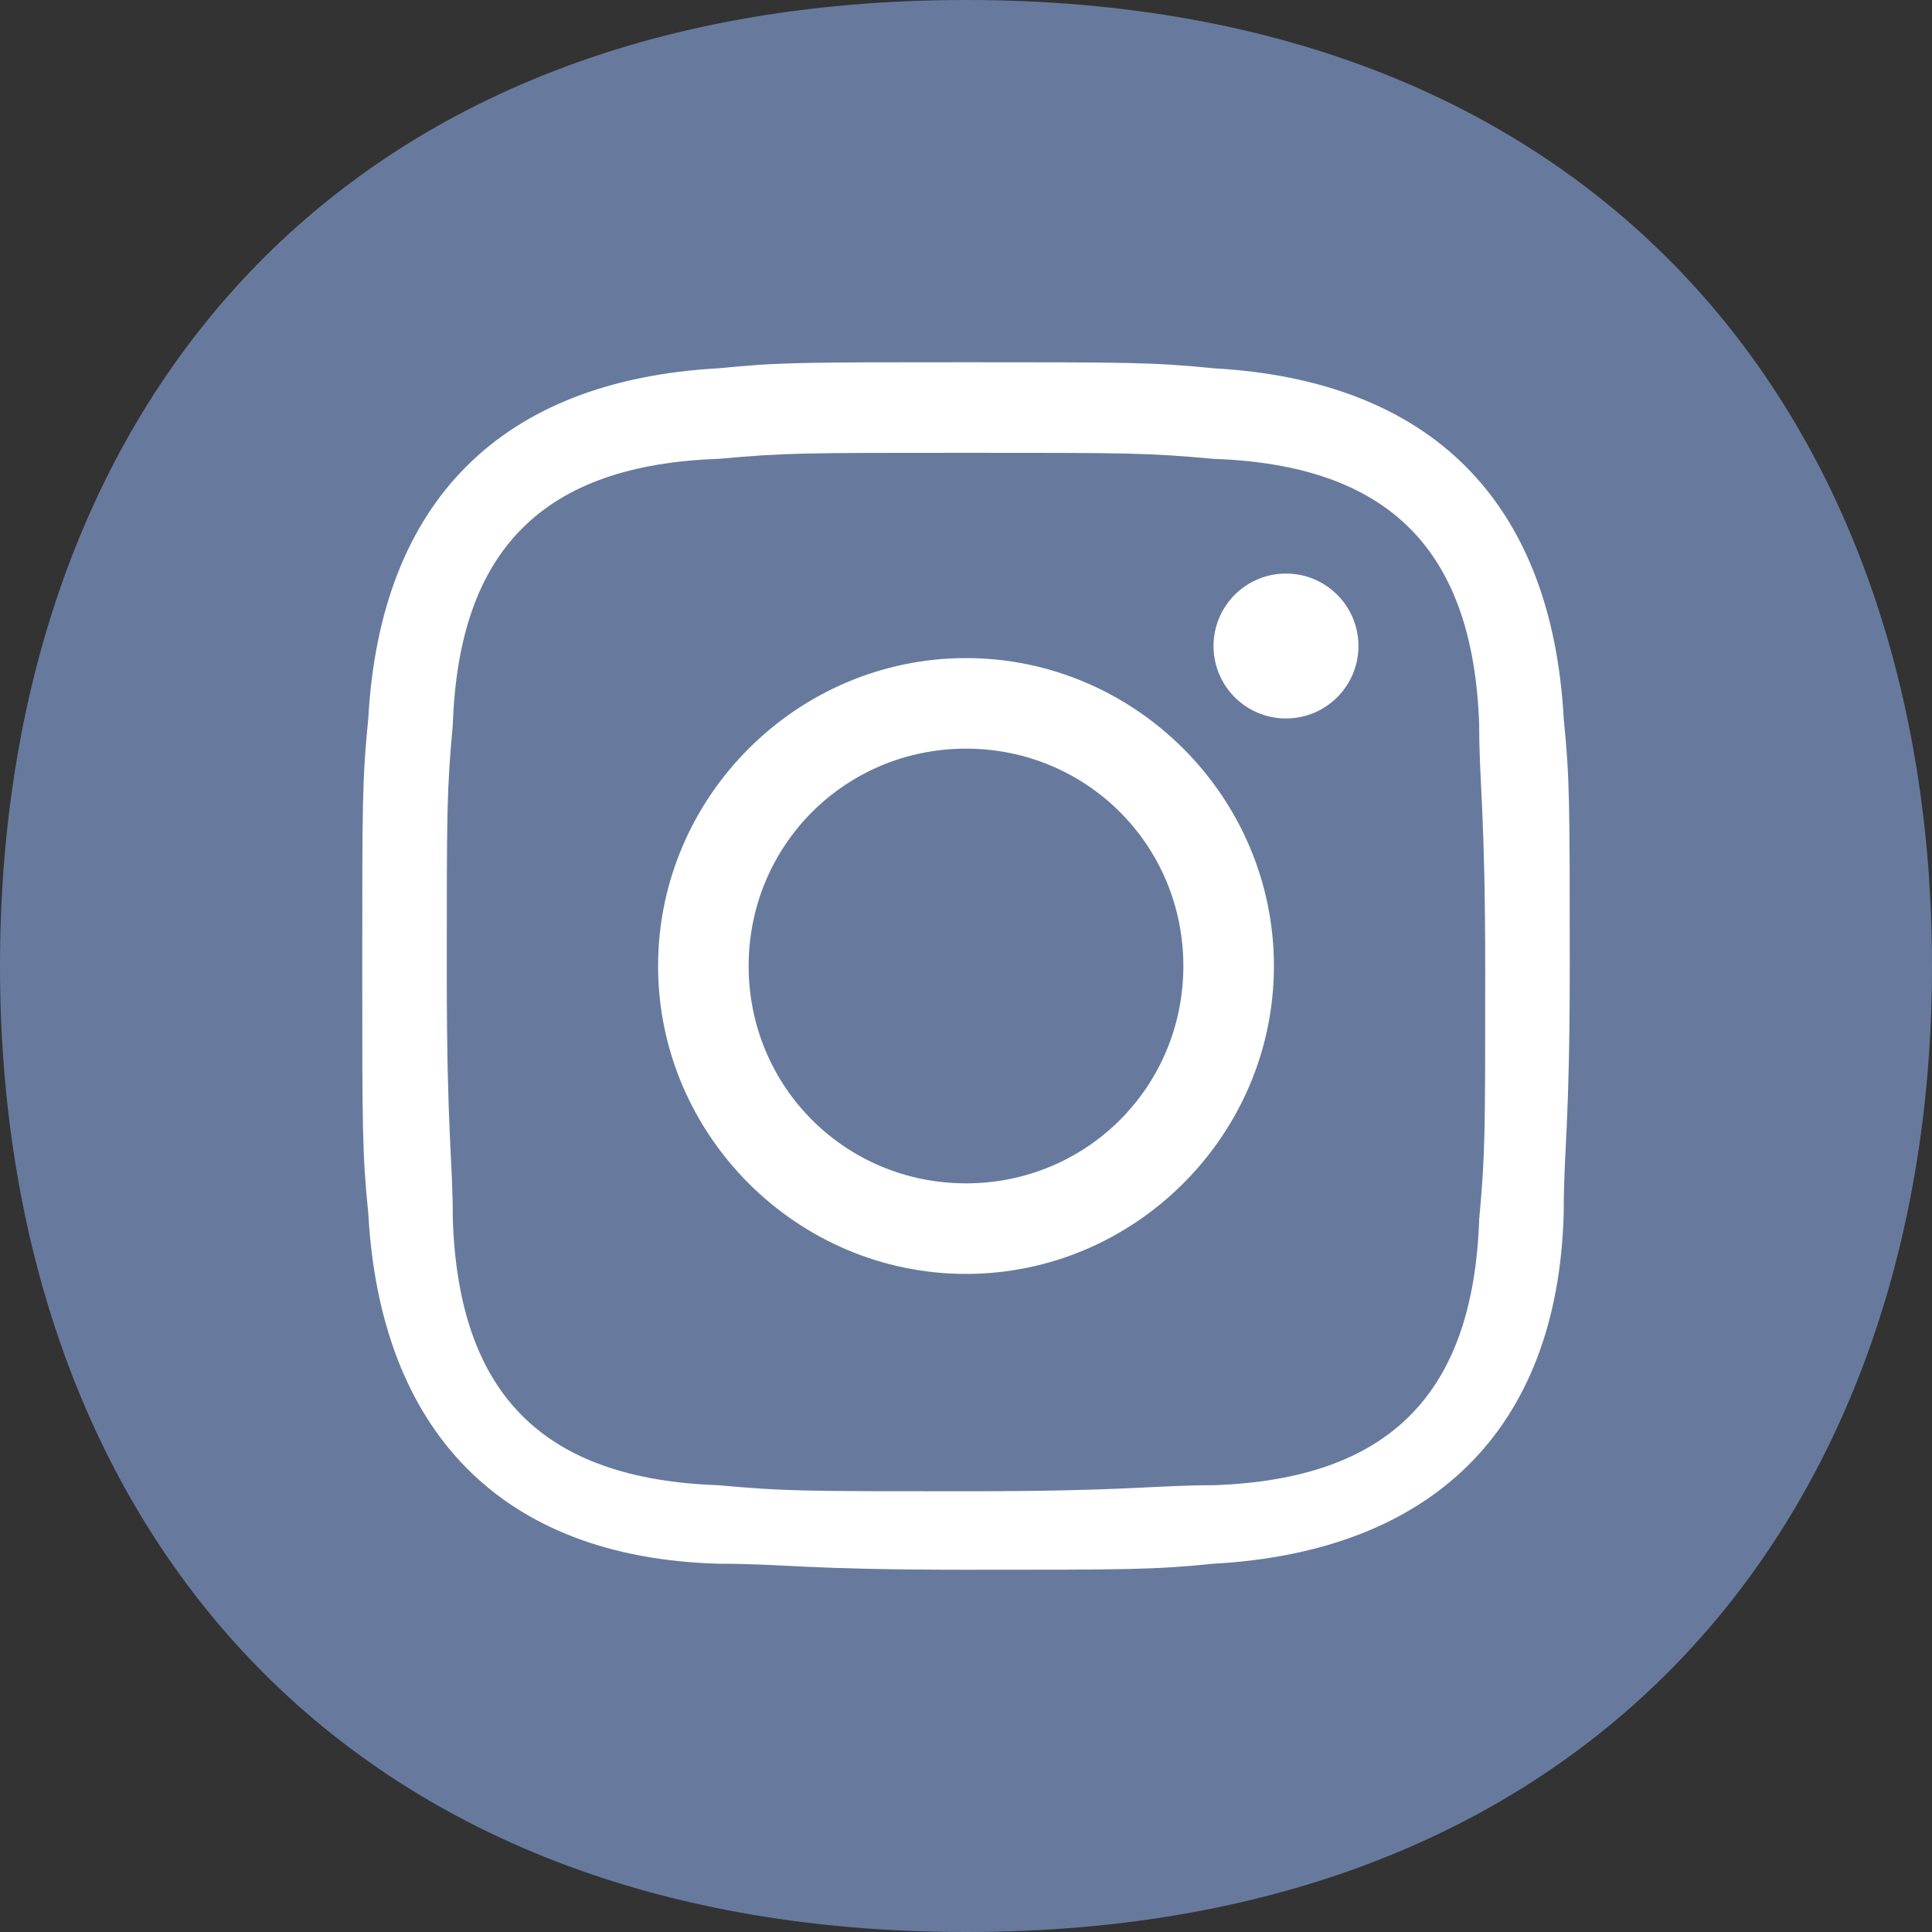 <svg width="32" height="32" viewBox="0 0 32 32" fill="none" xmlns="http://www.w3.org/2000/svg">
<rect x="0" y="0" width="32" height="32" fill="#333333" stroke="none"/>
<path d="M32 16C32 24.914 26.588 32 16 32C5.365 32 0 24.914 0 16C0 7.042 5.365 0 16 0C26.588 0 32 7.042 32 16Z" fill="#677A9E"/>
<path d="M16 7.5C18.7 7.5 19 7.5 20.1 7.6C23 7.7 24.4 9.1 24.5 12C24.5 13 24.6 13.4 24.6 16.1C24.6 18.8 24.6 19.1 24.5 20.2C24.4 23.1 23 24.5 20.1 24.6C19.1 24.6 18.7 24.7 16 24.7C13.3 24.7 13 24.7 11.9 24.6C9 24.5 7.6 23.1 7.5 20.2C7.5 19.2 7.4 18.8 7.4 16.1C7.4 13.4 7.4 13.1 7.5 12C7.6 9.1 9 7.7 11.9 7.6C13 7.5 13.3 7.5 16 7.5ZM16 6C13.3 6 12.9 6 11.9 6.1C8.3 6.3 6.3 8.3 6.1 11.9C6 12.9 6 13.3 6 16C6 18.7 6 19.1 6.1 20.1C6.3 23.7 8.3 25.8 11.9 25.9C13 25.9 13.3 26 16 26C18.7 26 19.1 26 20.1 25.9C23.7 25.7 25.8 23.7 25.9 20.1C25.9 19 26 18.7 26 16C26 13.3 26 12.9 25.9 11.9C25.7 8.3 23.7 6.3 20.1 6.1C19.1 6 18.7 6 16 6Z" fill="white"/>
<path d="M16 12.4C18 12.4 19.6 14 19.6 16C19.6 18 18 19.6 16 19.6C14 19.6 12.4 18 12.4 16C12.4 14 14 12.4 16 12.4ZM16 10.9C13.2 10.9 10.9 13.2 10.9 16C10.9 18.8 13.2 21.1 16 21.1C18.8 21.1 21.1 18.8 21.1 16C21.1 13.2 18.8 10.9 16 10.9Z" fill="white"/>
<path d="M21.3 11.9C21.963 11.9 22.5 11.363 22.5 10.7C22.5 10.037 21.963 9.5 21.3 9.5C20.637 9.5 20.1 10.037 20.1 10.7C20.1 11.363 20.637 11.9 21.3 11.9Z" fill="white"/>
</svg>
